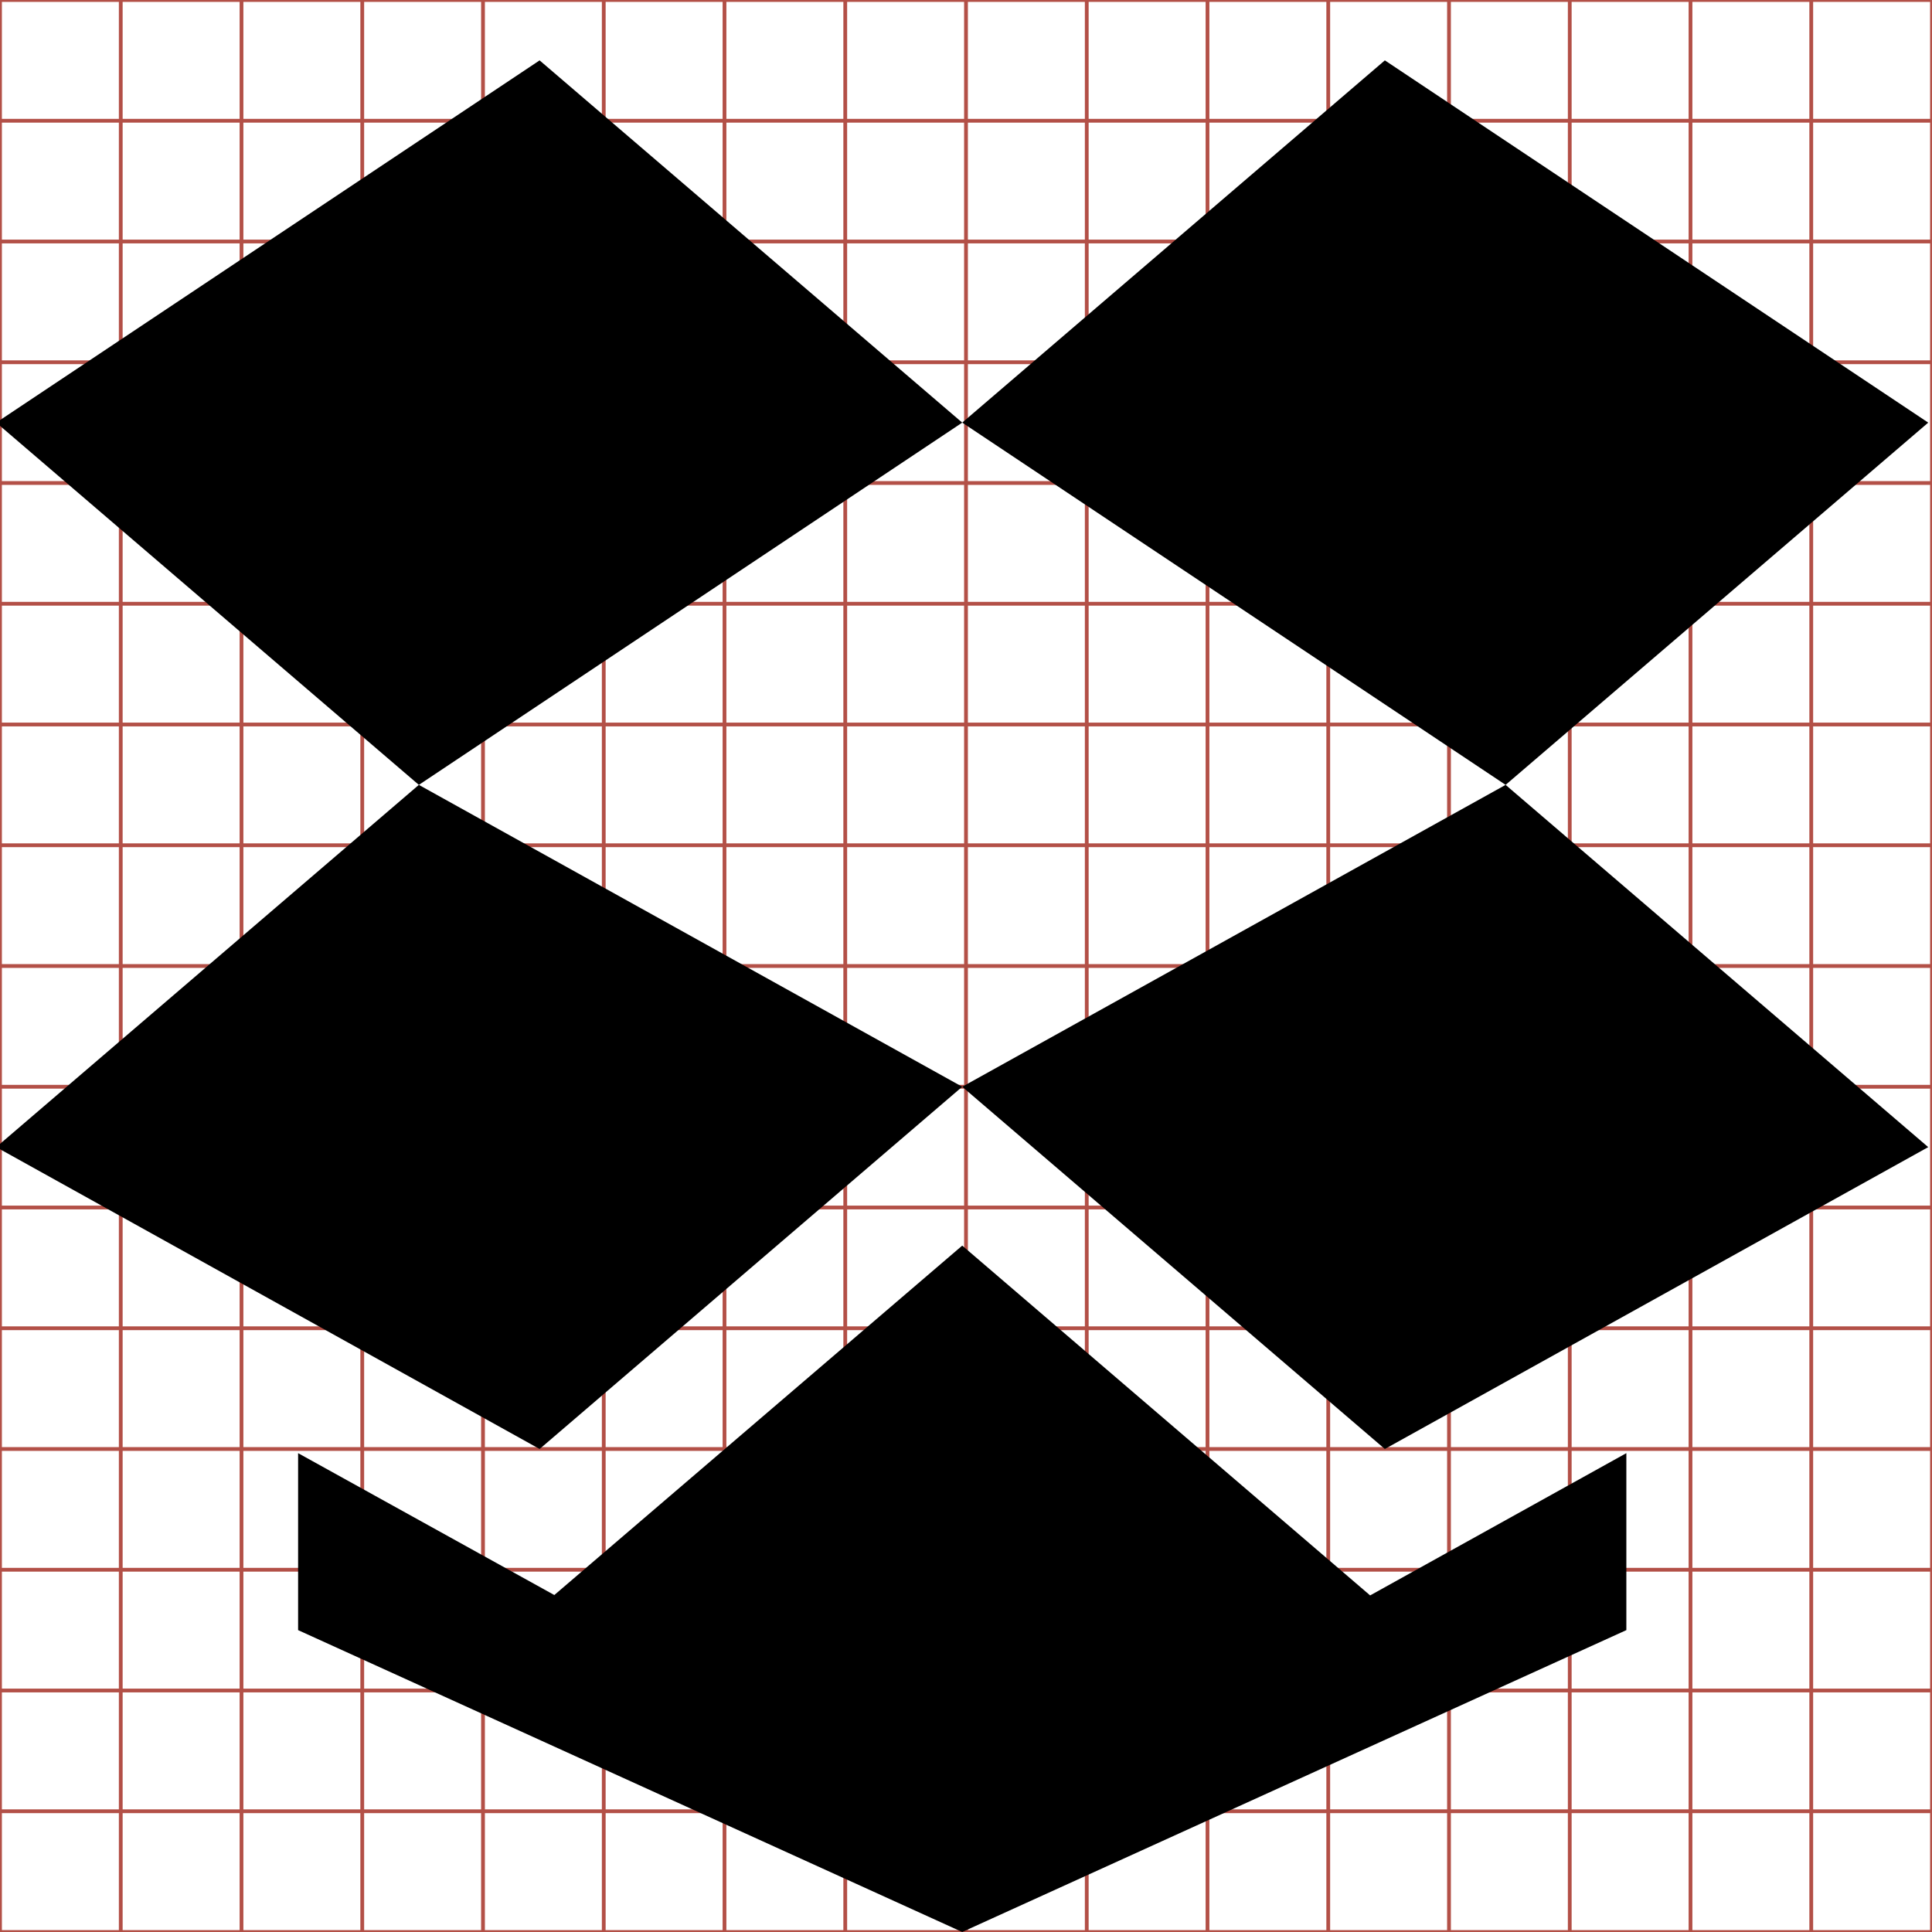 <svg id="Layer_1" xmlns="http://www.w3.org/2000/svg" width="512" height="512" viewBox="0 0 512 512"><path d="M32 0v512M64 0v512M96 0v512M128 0v512M160 0v512M192 0v512M224 0v512M256 0v512M288 0v512M320 0v512M352 0v512M384 0v512M416 0v512M448 0v512M480 0v512M0 32h512M0 64h512M0 96h512M0 128h512M0 160h512M0 192h512M0 224h512M0 256h512M0 288h512M0 320h512M0 352h512M0 384h512M0 416h512M0 448h512M0 480h512M0 0h512v512H0z" id="svgGrid" fill="none" stroke="#B35047"/><path d="M511 112L367 16l-112 96 144 96 112-96zM143 16L-1 112l112 96 144-96-112-96zm112 272l112 96 144-80-112-96-144 80zM-1 304l144 80 112-96-144-80-112 96zm256 26.1l-108.1 92.6L79 385.1V432l176 80 176-80v-46.9l-67.9 37.7L255 330.1z"/></svg>